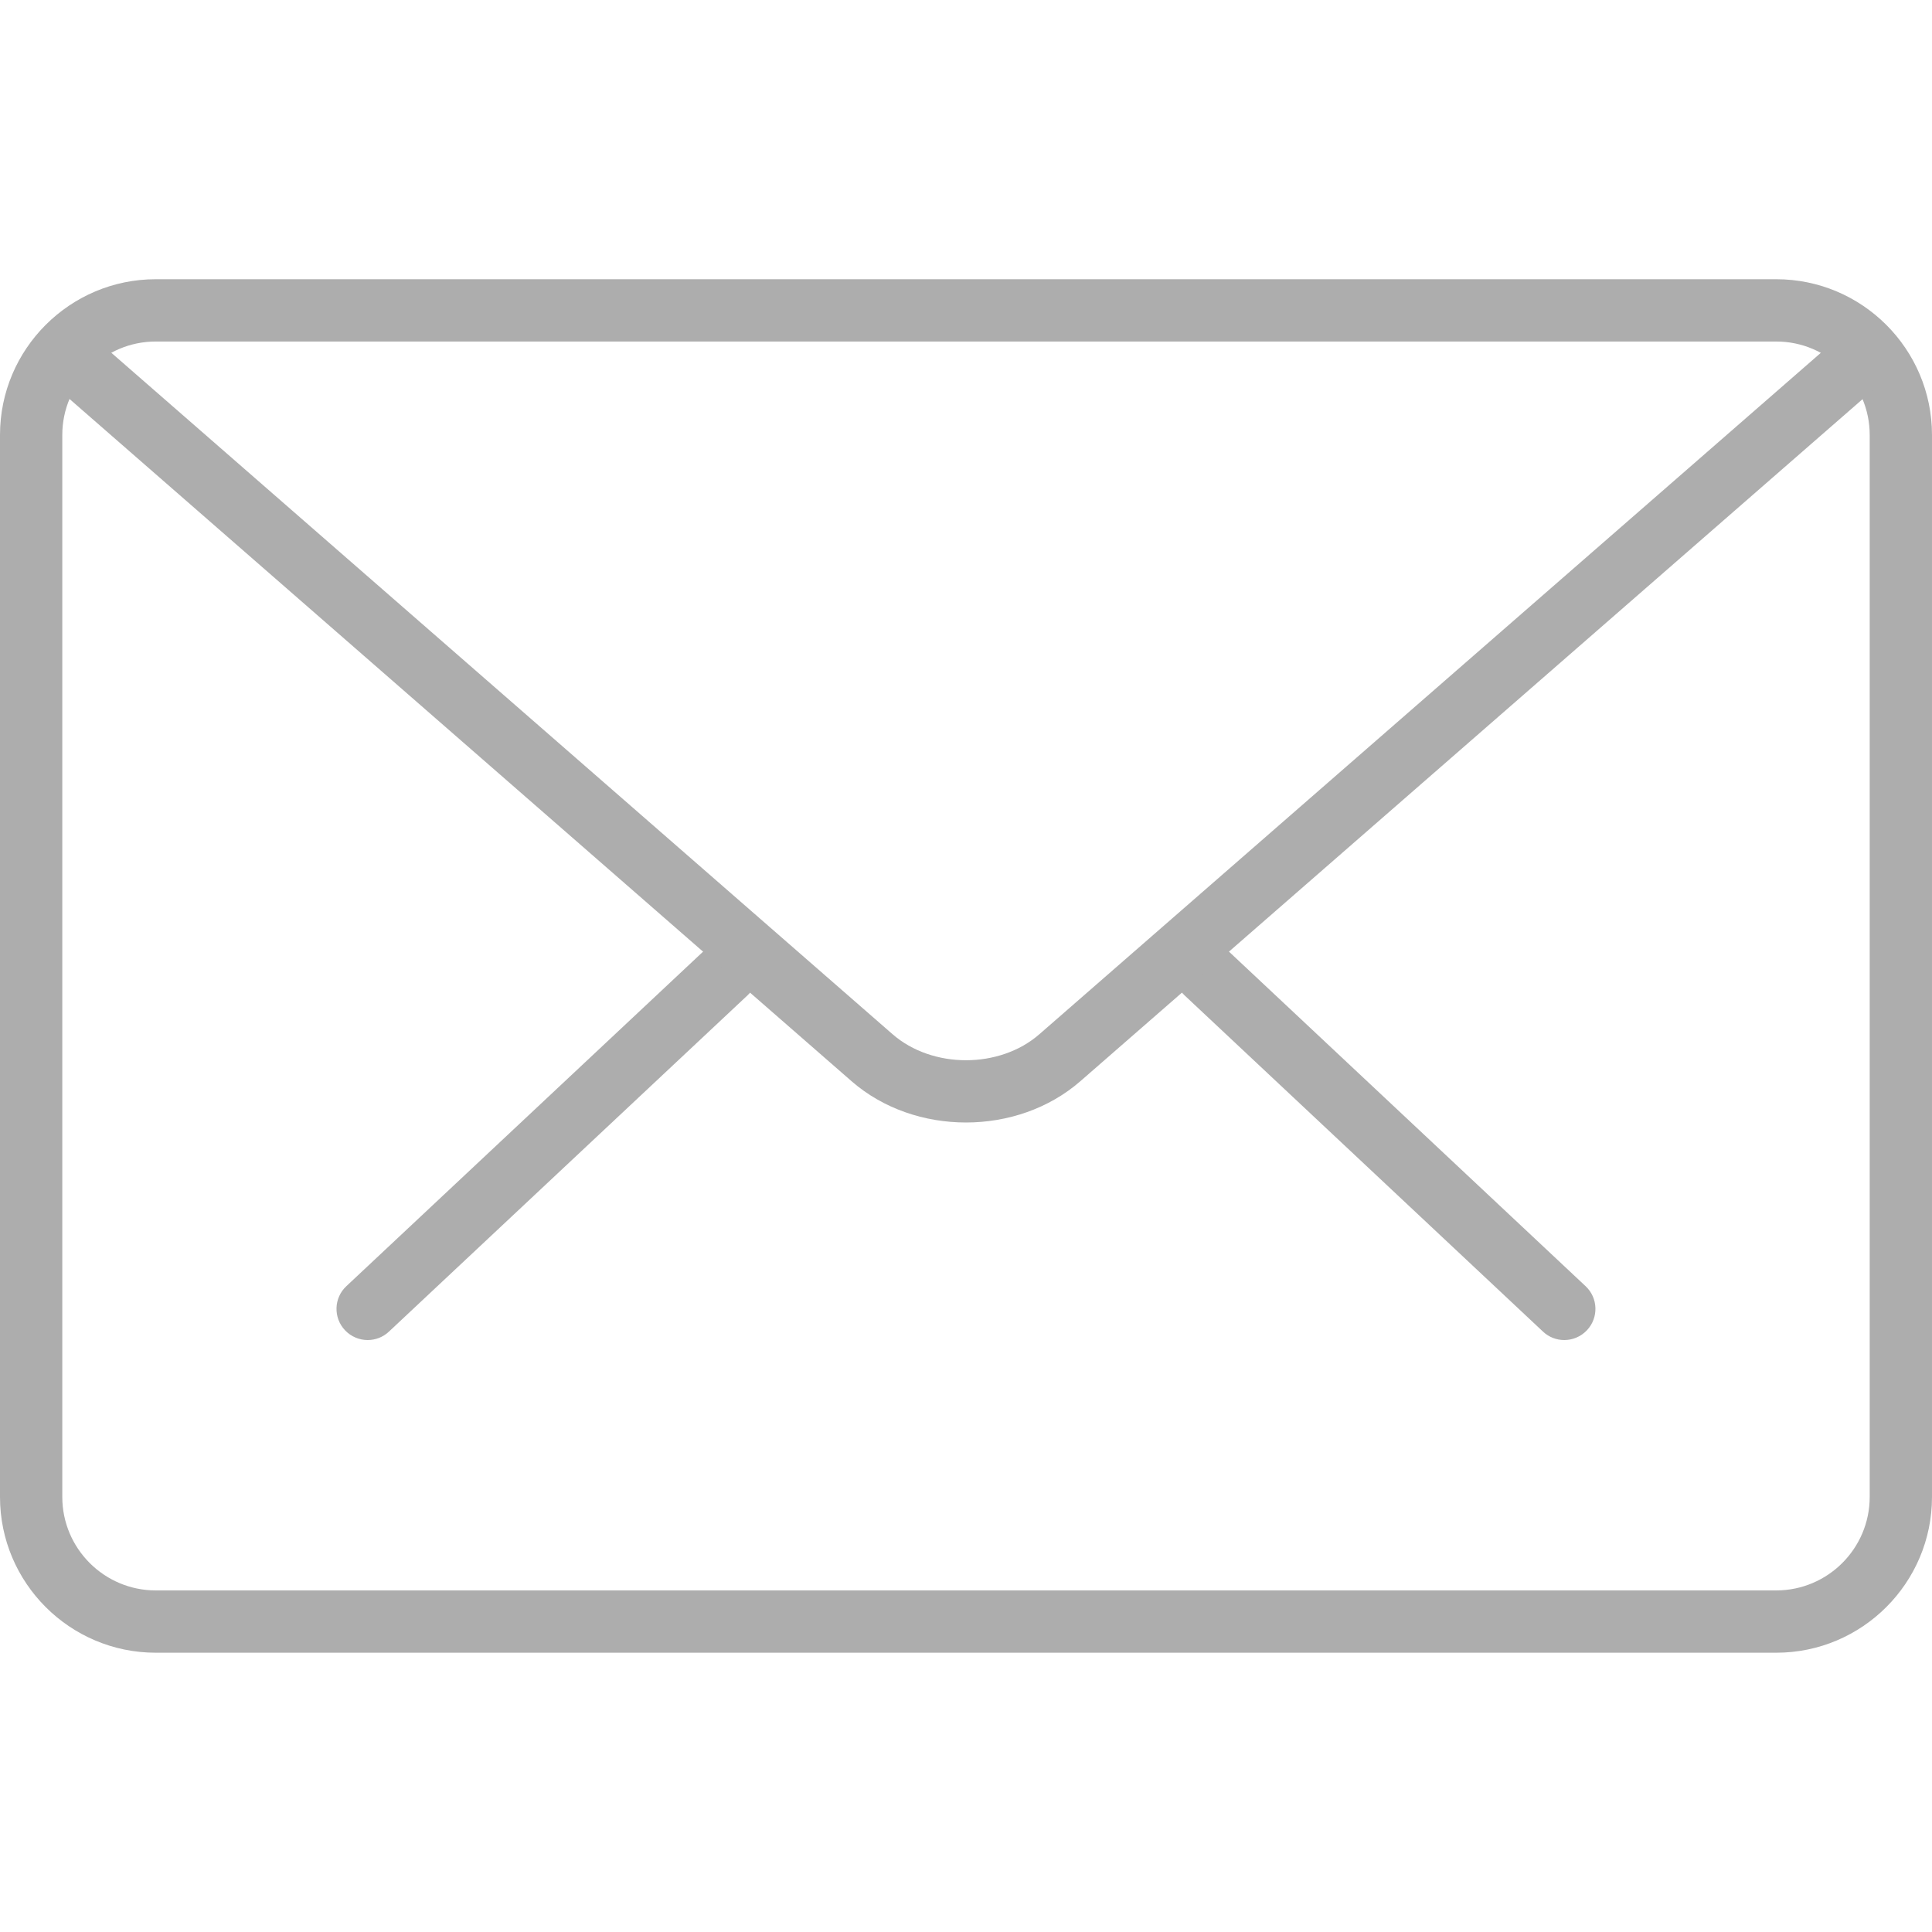 <?xml version="1.0" encoding="utf-8"?>
<!-- Generator: Adobe Illustrator 16.0.0, SVG Export Plug-In . SVG Version: 6.00 Build 0)  -->
<!DOCTYPE svg PUBLIC "-//W3C//DTD SVG 1.1//EN" "http://www.w3.org/Graphics/SVG/1.1/DTD/svg11.dtd">
<svg version="1.1" id="Capa_1" xmlns="http://www.w3.org/2000/svg" xmlns:xlink="http://www.w3.org/1999/xlink" x="0px" y="0px"
	 width="512px" height="512px" viewBox="0 0 512 512" enable-background="new 0 0 512 512" xml:space="preserve">
<g>
	<g>
		<path fill="#ADADAD" d="M414.543,355.125c-2.03,0-4.062-0.744-5.646-2.246l-94.997-89.119c-3.318-3.104-3.483-8.337-0.363-11.656
			c3.121-3.351,8.321-3.5,11.673-0.363l94.997,89.119c3.318,3.104,3.483,8.338,0.363,11.656
			C418.935,354.25,416.755,355.125,414.543,355.125z"/>
		<path fill="#ADADAD" d="M97.44,355.125c-2.196,0-4.392-0.875-6.026-2.609c-3.121-3.318-2.956-8.552,0.363-11.656l95.03-89.119
			c3.335-3.104,8.569-2.972,11.672,0.363c3.121,3.319,2.956,8.553-0.363,11.656l-95.03,89.119
			C101.502,354.381,99.471,355.125,97.44,355.125z"/>
	</g>
	<path fill="#ADADAD" d="M470.726,437.987H41.274C18.524,437.987,0,419.479,0,396.713V115.271c0-22.767,18.524-41.274,41.274-41.274
		h429.451c22.751,0,41.274,18.507,41.274,41.274v281.442C512,419.479,493.477,437.987,470.726,437.987z M41.274,90.506
		c-13.654,0-24.765,11.111-24.765,24.765v281.442c0,13.653,11.111,24.765,24.765,24.765h429.451
		c13.653,0,24.765-11.111,24.765-24.765V115.271c0-13.654-11.111-24.765-24.765-24.765H41.274z"/>
	<path fill="#ADADAD" d="M256,297.473c-10.979,0-21.958-3.648-30.312-10.93L13.703,101.617c-3.434-2.988-3.797-8.205-0.809-11.656
		c3.021-3.434,8.222-3.748,11.656-0.792l211.985,184.909c10.55,9.195,28.38,9.195,38.913,0L487.169,89.466
		c3.418-2.988,8.618-2.658,11.656,0.792c2.988,3.451,2.642,8.651-0.792,11.656L286.313,286.526
		C277.941,293.824,266.979,297.473,256,297.473z"/>
</g>
</svg>
